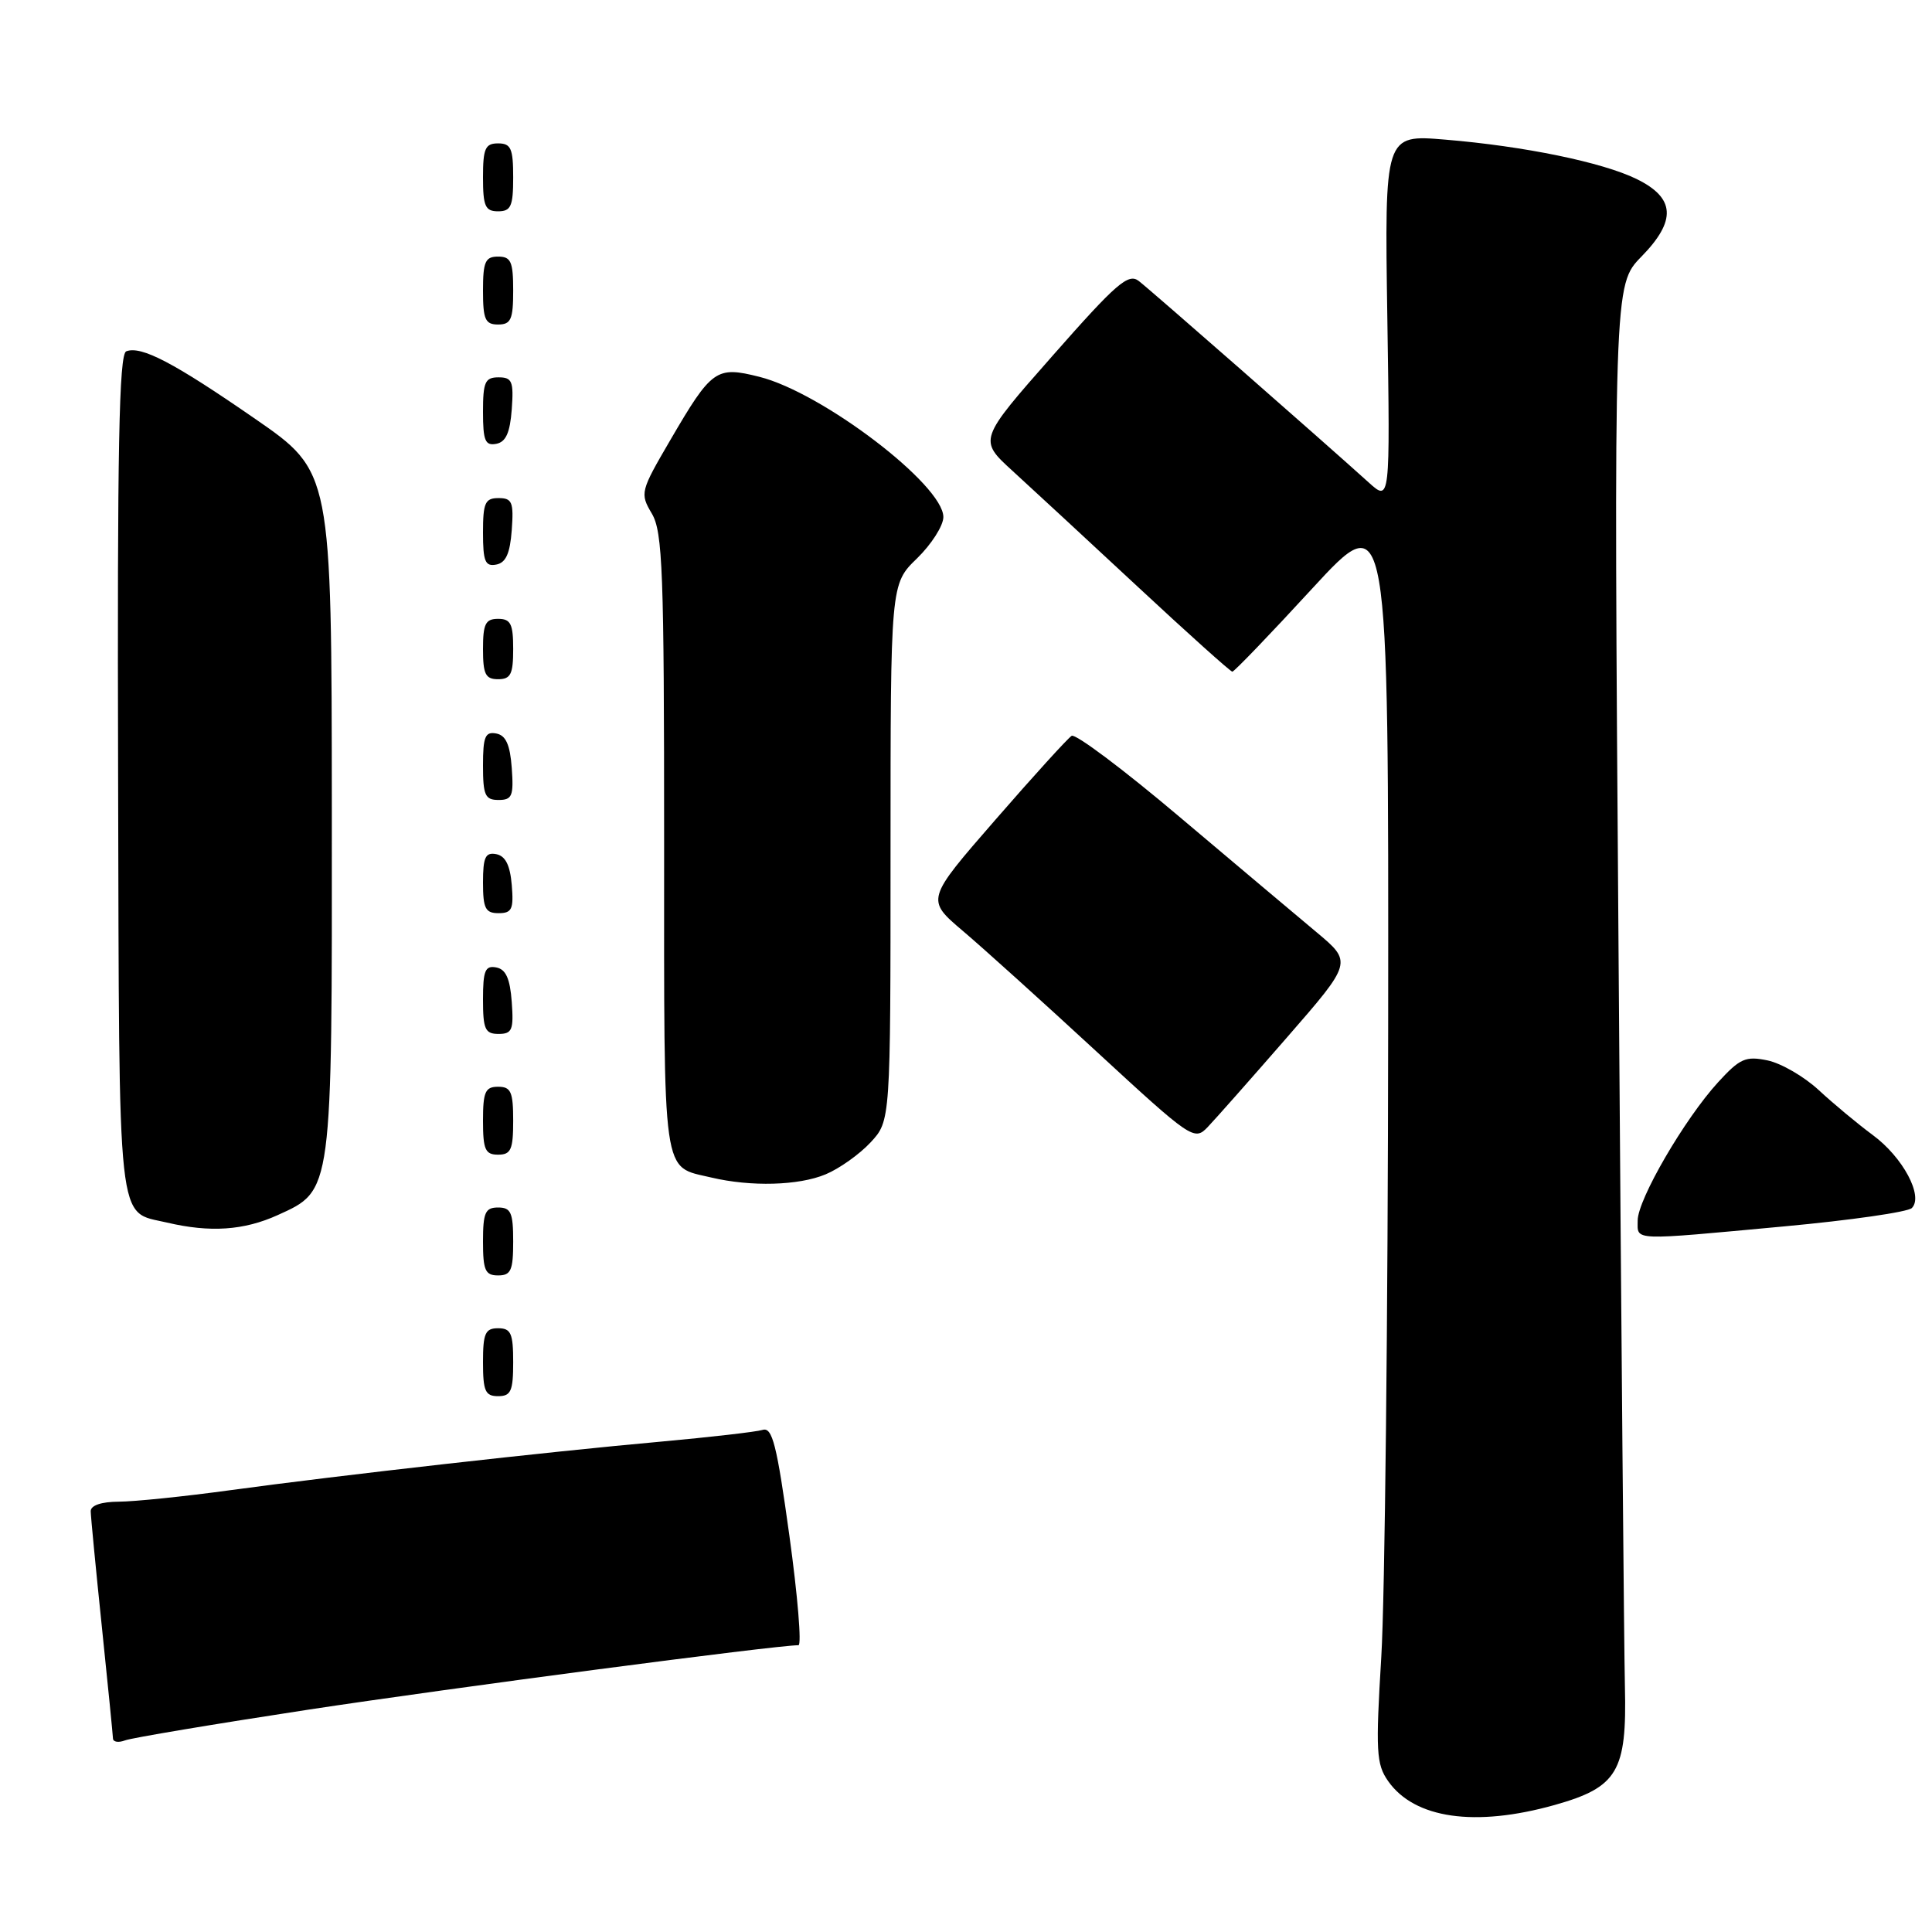<?xml version="1.0" encoding="UTF-8" standalone="no"?>
<!DOCTYPE svg PUBLIC "-//W3C//DTD SVG 1.1//EN" "http://www.w3.org/Graphics/SVG/1.1/DTD/svg11.dtd" >
<svg xmlns="http://www.w3.org/2000/svg" xmlns:xlink="http://www.w3.org/1999/xlink" version="1.1" viewBox="0 0 256 256">
 <g >
 <path fill="currentColor"
d=" M 206.00 239.17 C 214.34 236.82 215.58 234.74 215.31 223.50 C 215.20 219.10 214.82 175.51 214.47 126.63 C 213.82 37.76 213.82 37.76 217.50 34.00 C 222.17 29.22 221.98 26.23 216.86 23.72 C 212.32 21.50 201.98 19.37 191.48 18.50 C 183.46 17.83 183.46 17.83 183.83 42.17 C 184.20 66.50 184.20 66.50 181.35 63.92 C 175.31 58.46 152.42 38.40 150.89 37.23 C 149.51 36.16 147.91 37.55 139.47 47.14 C 129.66 58.28 129.66 58.28 134.16 62.39 C 136.64 64.65 144.10 71.56 150.76 77.75 C 157.41 83.94 163.05 89.00 163.29 89.00 C 163.54 89.00 168.30 84.05 173.87 77.99 C 184.00 66.99 184.00 66.99 183.94 136.24 C 183.91 174.34 183.50 211.80 183.03 219.50 C 182.27 232.08 182.36 233.75 183.93 236.00 C 187.42 240.98 195.46 242.13 206.00 239.17 Z  M 40.85 226.54 C 59.58 223.69 102.80 218.00 105.80 218.00 C 106.24 218.00 105.70 211.47 104.60 203.50 C 102.93 191.42 102.34 189.07 101.05 189.47 C 100.20 189.73 94.10 190.43 87.50 191.03 C 72.67 192.36 45.16 195.46 30.50 197.46 C 24.45 198.29 17.81 198.97 15.75 198.98 C 13.42 198.99 12.01 199.47 12.02 200.25 C 12.03 200.94 12.69 207.80 13.49 215.50 C 14.29 223.20 14.95 229.89 14.97 230.36 C 14.99 230.83 15.71 230.94 16.57 230.61 C 17.43 230.28 28.36 228.45 40.85 226.54 Z  M 68.00 180.50 C 68.00 176.67 67.70 176.00 66.00 176.00 C 64.30 176.00 64.00 176.67 64.00 180.50 C 64.00 184.33 64.30 185.00 66.00 185.00 C 67.70 185.00 68.00 184.33 68.00 180.50 Z  M 68.00 164.50 C 68.00 160.67 67.70 160.00 66.00 160.00 C 64.30 160.00 64.00 160.67 64.00 164.50 C 64.00 168.33 64.30 169.00 66.00 169.00 C 67.70 169.00 68.00 168.33 68.00 164.50 Z  M 236.44 162.50 C 245.20 161.69 252.80 160.60 253.33 160.07 C 254.90 158.50 252.14 153.33 248.14 150.39 C 246.14 148.91 242.93 146.24 241.00 144.45 C 239.07 142.66 236.02 140.89 234.21 140.51 C 231.31 139.91 230.55 140.24 227.66 143.40 C 223.22 148.25 217.00 158.94 217.00 161.73 C 217.00 164.44 215.95 164.40 236.44 162.50 Z  M 36.79 161.01 C 44.08 157.70 44.00 158.28 43.97 107.28 C 43.94 62.50 43.94 62.50 33.81 55.50 C 23.05 48.06 18.72 45.79 16.73 46.55 C 15.77 46.92 15.53 59.46 15.65 102.62 C 15.81 163.90 15.43 160.42 22.14 162.00 C 27.83 163.34 32.31 163.04 36.79 161.01 Z  M 109.39 155.61 C 111.22 154.85 113.90 152.94 115.36 151.37 C 118.00 148.52 118.00 148.52 118.00 112.96 C 118.00 77.39 118.00 77.39 121.50 74.00 C 123.42 72.13 125.00 69.66 125.00 68.51 C 125.00 64.25 108.96 52.02 100.62 49.93 C 94.90 48.49 94.31 48.90 88.82 58.31 C 84.85 65.11 84.78 65.36 86.37 68.05 C 87.81 70.48 88.00 75.71 88.00 111.78 C 88.00 156.85 87.66 154.46 94.26 156.03 C 99.51 157.27 105.82 157.10 109.39 155.61 Z  M 68.00 148.50 C 68.00 144.67 67.70 144.00 66.00 144.00 C 64.30 144.00 64.00 144.67 64.00 148.50 C 64.00 152.33 64.30 153.00 66.00 153.00 C 67.70 153.00 68.00 152.33 68.00 148.50 Z  M 170.50 137.50 C 179.21 127.50 179.21 127.50 174.42 123.50 C 171.78 121.30 163.62 114.42 156.27 108.22 C 148.93 102.01 142.51 97.19 142.00 97.50 C 141.50 97.81 136.94 102.82 131.89 108.63 C 122.69 119.20 122.69 119.20 127.58 123.35 C 130.27 125.63 138.26 132.84 145.33 139.37 C 157.83 150.90 158.25 151.19 160.00 149.37 C 160.99 148.34 165.71 143.00 170.50 137.50 Z  M 67.81 132.76 C 67.58 129.66 67.03 128.43 65.75 128.19 C 64.29 127.91 64.00 128.61 64.00 132.43 C 64.00 136.38 64.28 137.00 66.06 137.00 C 67.86 137.00 68.08 136.47 67.81 132.76 Z  M 67.81 117.26 C 67.59 114.64 66.97 113.42 65.75 113.18 C 64.32 112.91 64.00 113.59 64.00 116.93 C 64.00 120.37 64.32 121.00 66.06 121.00 C 67.83 121.00 68.08 120.47 67.81 117.26 Z  M 67.81 101.76 C 67.58 98.66 67.03 97.43 65.75 97.19 C 64.29 96.91 64.00 97.61 64.00 101.43 C 64.00 105.38 64.28 106.00 66.06 106.00 C 67.86 106.00 68.08 105.47 67.81 101.76 Z  M 68.00 86.00 C 68.00 82.67 67.67 82.00 66.00 82.00 C 64.33 82.00 64.00 82.67 64.00 86.00 C 64.00 89.33 64.33 90.00 66.00 90.00 C 67.67 90.00 68.00 89.33 68.00 86.00 Z  M 67.81 70.24 C 68.08 66.53 67.86 66.00 66.06 66.00 C 64.28 66.00 64.00 66.62 64.00 70.57 C 64.00 74.39 64.29 75.09 65.75 74.81 C 67.03 74.57 67.58 73.34 67.81 70.24 Z  M 67.81 54.24 C 68.08 50.53 67.86 50.00 66.06 50.00 C 64.28 50.00 64.00 50.62 64.00 54.57 C 64.00 58.39 64.29 59.09 65.75 58.81 C 67.03 58.57 67.58 57.34 67.81 54.24 Z  M 68.00 38.50 C 68.00 34.67 67.70 34.00 66.00 34.00 C 64.30 34.00 64.00 34.67 64.00 38.50 C 64.00 42.33 64.30 43.00 66.00 43.00 C 67.70 43.00 68.00 42.33 68.00 38.50 Z  M 68.00 23.50 C 68.00 19.67 67.70 19.00 66.00 19.00 C 64.30 19.00 64.00 19.67 64.00 23.50 C 64.00 27.33 64.30 28.00 66.00 28.00 C 67.70 28.00 68.00 27.33 68.00 23.50 Z "/>
</g>
</svg>